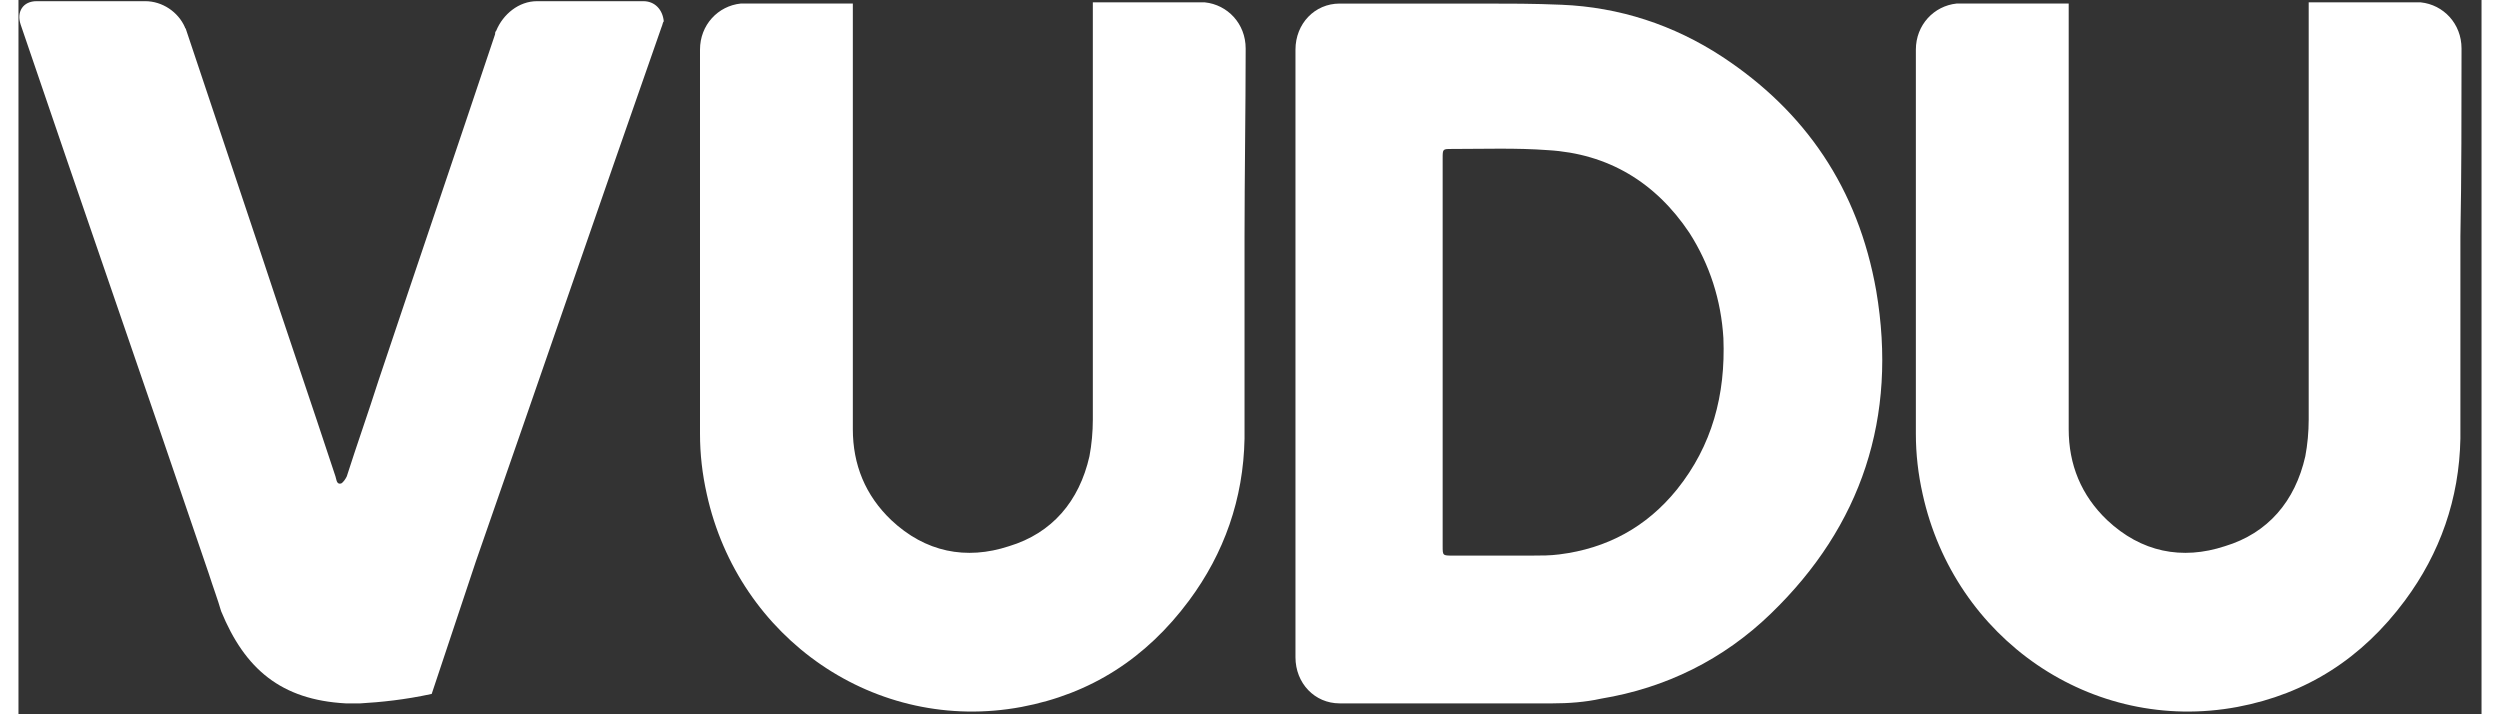 <?xml version="1.0" encoding="UTF-8"?>
<svg width="70px" height="20px" viewBox="0 0 100 29" version="1.1" xmlns="http://www.w3.org/2000/svg" xmlns:xlink="http://www.w3.org/1999/xlink">
    <rect x="0" y="0" width="100" height="29" fill="#333333" stroke="none"/>
    <!-- Generator: Sketch 41.2 (35397) - http://www.bohemiancoding.com/sketch -->
    <title>VUDU_Small Logo Copy</title>
    <desc>Created with Sketch.</desc>
    <defs></defs>
    <g id="Nav-Desktop/Tablet/Mobile" stroke="none" stroke-width="1" fill="none" fill-rule="evenodd">
        <g id="Desktop_1024_more_genres" transform="translate(-40, -17)" fill="#FFFFFF">
            <g id="VUDU_Small-Logo-Copy" transform="translate(40, 17)">
                <path d="M25.372,0.048 L21.051,0.048 L21.051,0.048 L21.051,0.048 L21.051,0.048 C20.316,0.048 19.672,0.576 19.396,1.248 C19.35,1.296 19.35,1.344 19.35,1.392 C17.696,6.335 16.271,10.511 14.616,15.454 C14.203,16.75 13.743,18.046 13.329,19.342 C13.283,19.438 13.191,19.582 13.099,19.63 C12.916,19.678 12.916,19.486 12.87,19.342 C11.858,16.27 10.801,13.199 9.79,10.127 C8.733,6.959 7.86,4.368 6.803,1.2 C6.803,1.152 6.757,1.152 6.757,1.104 C6.481,0.48 5.837,0.048 5.148,0.048 L5.102,0.048 L0.735,0.048 C0.184,0.048 -0.092,0.48 0.092,1.008 C2.62,8.447 5.194,15.838 7.722,23.277 C7.906,23.853 8.089,24.333 8.227,24.813 C9.193,27.165 10.663,28.413 13.283,28.557 L13.881,28.557 C14.708,28.509 15.673,28.413 16.777,28.173 L18.569,22.797 C21.097,15.55 23.533,8.447 26.107,1.104 C26.153,1.008 26.153,0.912 26.199,0.864 C26.153,0.384 25.831,0.048 25.372,0.048" id="Shape"></path>
                <path d="M49.824,2.016 L49.824,1.968 C49.824,0.96 49.089,0.192 48.169,0.096 L43.619,0.096 L43.619,2.736 L43.619,17.039 C43.619,17.519 43.573,18.047 43.481,18.527 C43.067,20.351 41.964,21.647 40.218,22.175 C38.471,22.75 36.816,22.415 35.438,21.119 C34.38,20.111 33.875,18.863 33.875,17.423 L33.875,2.832 L33.875,0.144 L29.324,0.144 C28.405,0.24 27.67,1.008 27.67,2.016 L27.67,2.064 L27.67,2.928 L27.67,17.615 C27.67,18.431 27.762,19.247 27.946,20.063 C29.233,25.918 34.794,29.806 40.723,28.702 C43.527,28.174 45.779,26.734 47.526,24.382 C48.951,22.463 49.732,20.255 49.778,17.807 L49.778,9.6 L49.778,9.6 C49.778,7.248 49.824,4.368 49.824,2.016 L49.824,2.016 L49.824,2.016 Z" id="Shape"></path>
                <path d="M99.188,2.016 L99.188,1.968 C99.188,0.96 98.453,0.192 97.534,0.096 L92.983,0.096 L92.983,2.736 L92.983,17.039 C92.983,17.519 92.937,18.047 92.845,18.527 C92.432,20.351 91.329,21.647 89.582,22.175 C87.835,22.75 86.181,22.415 84.802,21.119 C83.745,20.111 83.239,18.863 83.239,17.423 L83.239,2.832 L83.239,0.144 L78.689,0.144 C77.77,0.24 77.034,1.008 77.034,2.016 L77.034,2.064 L77.034,2.928 L77.034,17.615 C77.034,18.431 77.126,19.247 77.31,20.063 C78.597,25.918 84.158,29.806 90.088,28.702 C92.891,28.174 95.144,26.734 96.89,24.382 C98.315,22.463 99.096,20.255 99.142,17.807 L99.142,9.6 L99.142,9.6 C99.188,7.248 99.188,4.368 99.188,2.016 L99.188,2.016 L99.188,2.016 Z" id="Shape"></path>
                <path d="M69.174,2.304 C67.198,1.008 64.992,0.289 62.648,0.193 C61.545,0.145 60.487,0.145 59.384,0.145 L53.685,0.145 L53.639,0.145 C52.628,0.145 51.846,0.961 51.846,2.016 L51.846,2.064 L51.846,2.304 L51.846,14.351 L51.846,26.637 C51.846,26.637 51.846,26.637 51.846,26.685 C51.846,27.741 52.628,28.557 53.639,28.557 L62.28,28.557 C62.923,28.557 63.613,28.509 64.256,28.365 C66.876,27.933 69.22,26.781 71.151,24.909 C74.828,21.358 76.299,16.942 75.425,11.807 C74.69,7.632 72.53,4.512 69.174,2.304 M67.336,19.87 C66.095,21.406 64.486,22.269 62.556,22.509 C62.188,22.557 61.82,22.557 61.453,22.557 L58.235,22.557 C57.822,22.557 57.822,22.557 57.822,22.173 L57.822,14.303 L57.822,6.432 C57.822,6.048 57.822,6.048 58.189,6.048 C59.476,6.048 60.809,6 62.096,6.096 C64.532,6.24 66.463,7.392 67.841,9.455 C68.669,10.751 69.128,12.191 69.22,13.727 C69.312,16.03 68.761,18.094 67.336,19.87" id="Shape"></path>
            </g>
        </g>
    </g>
</svg>
